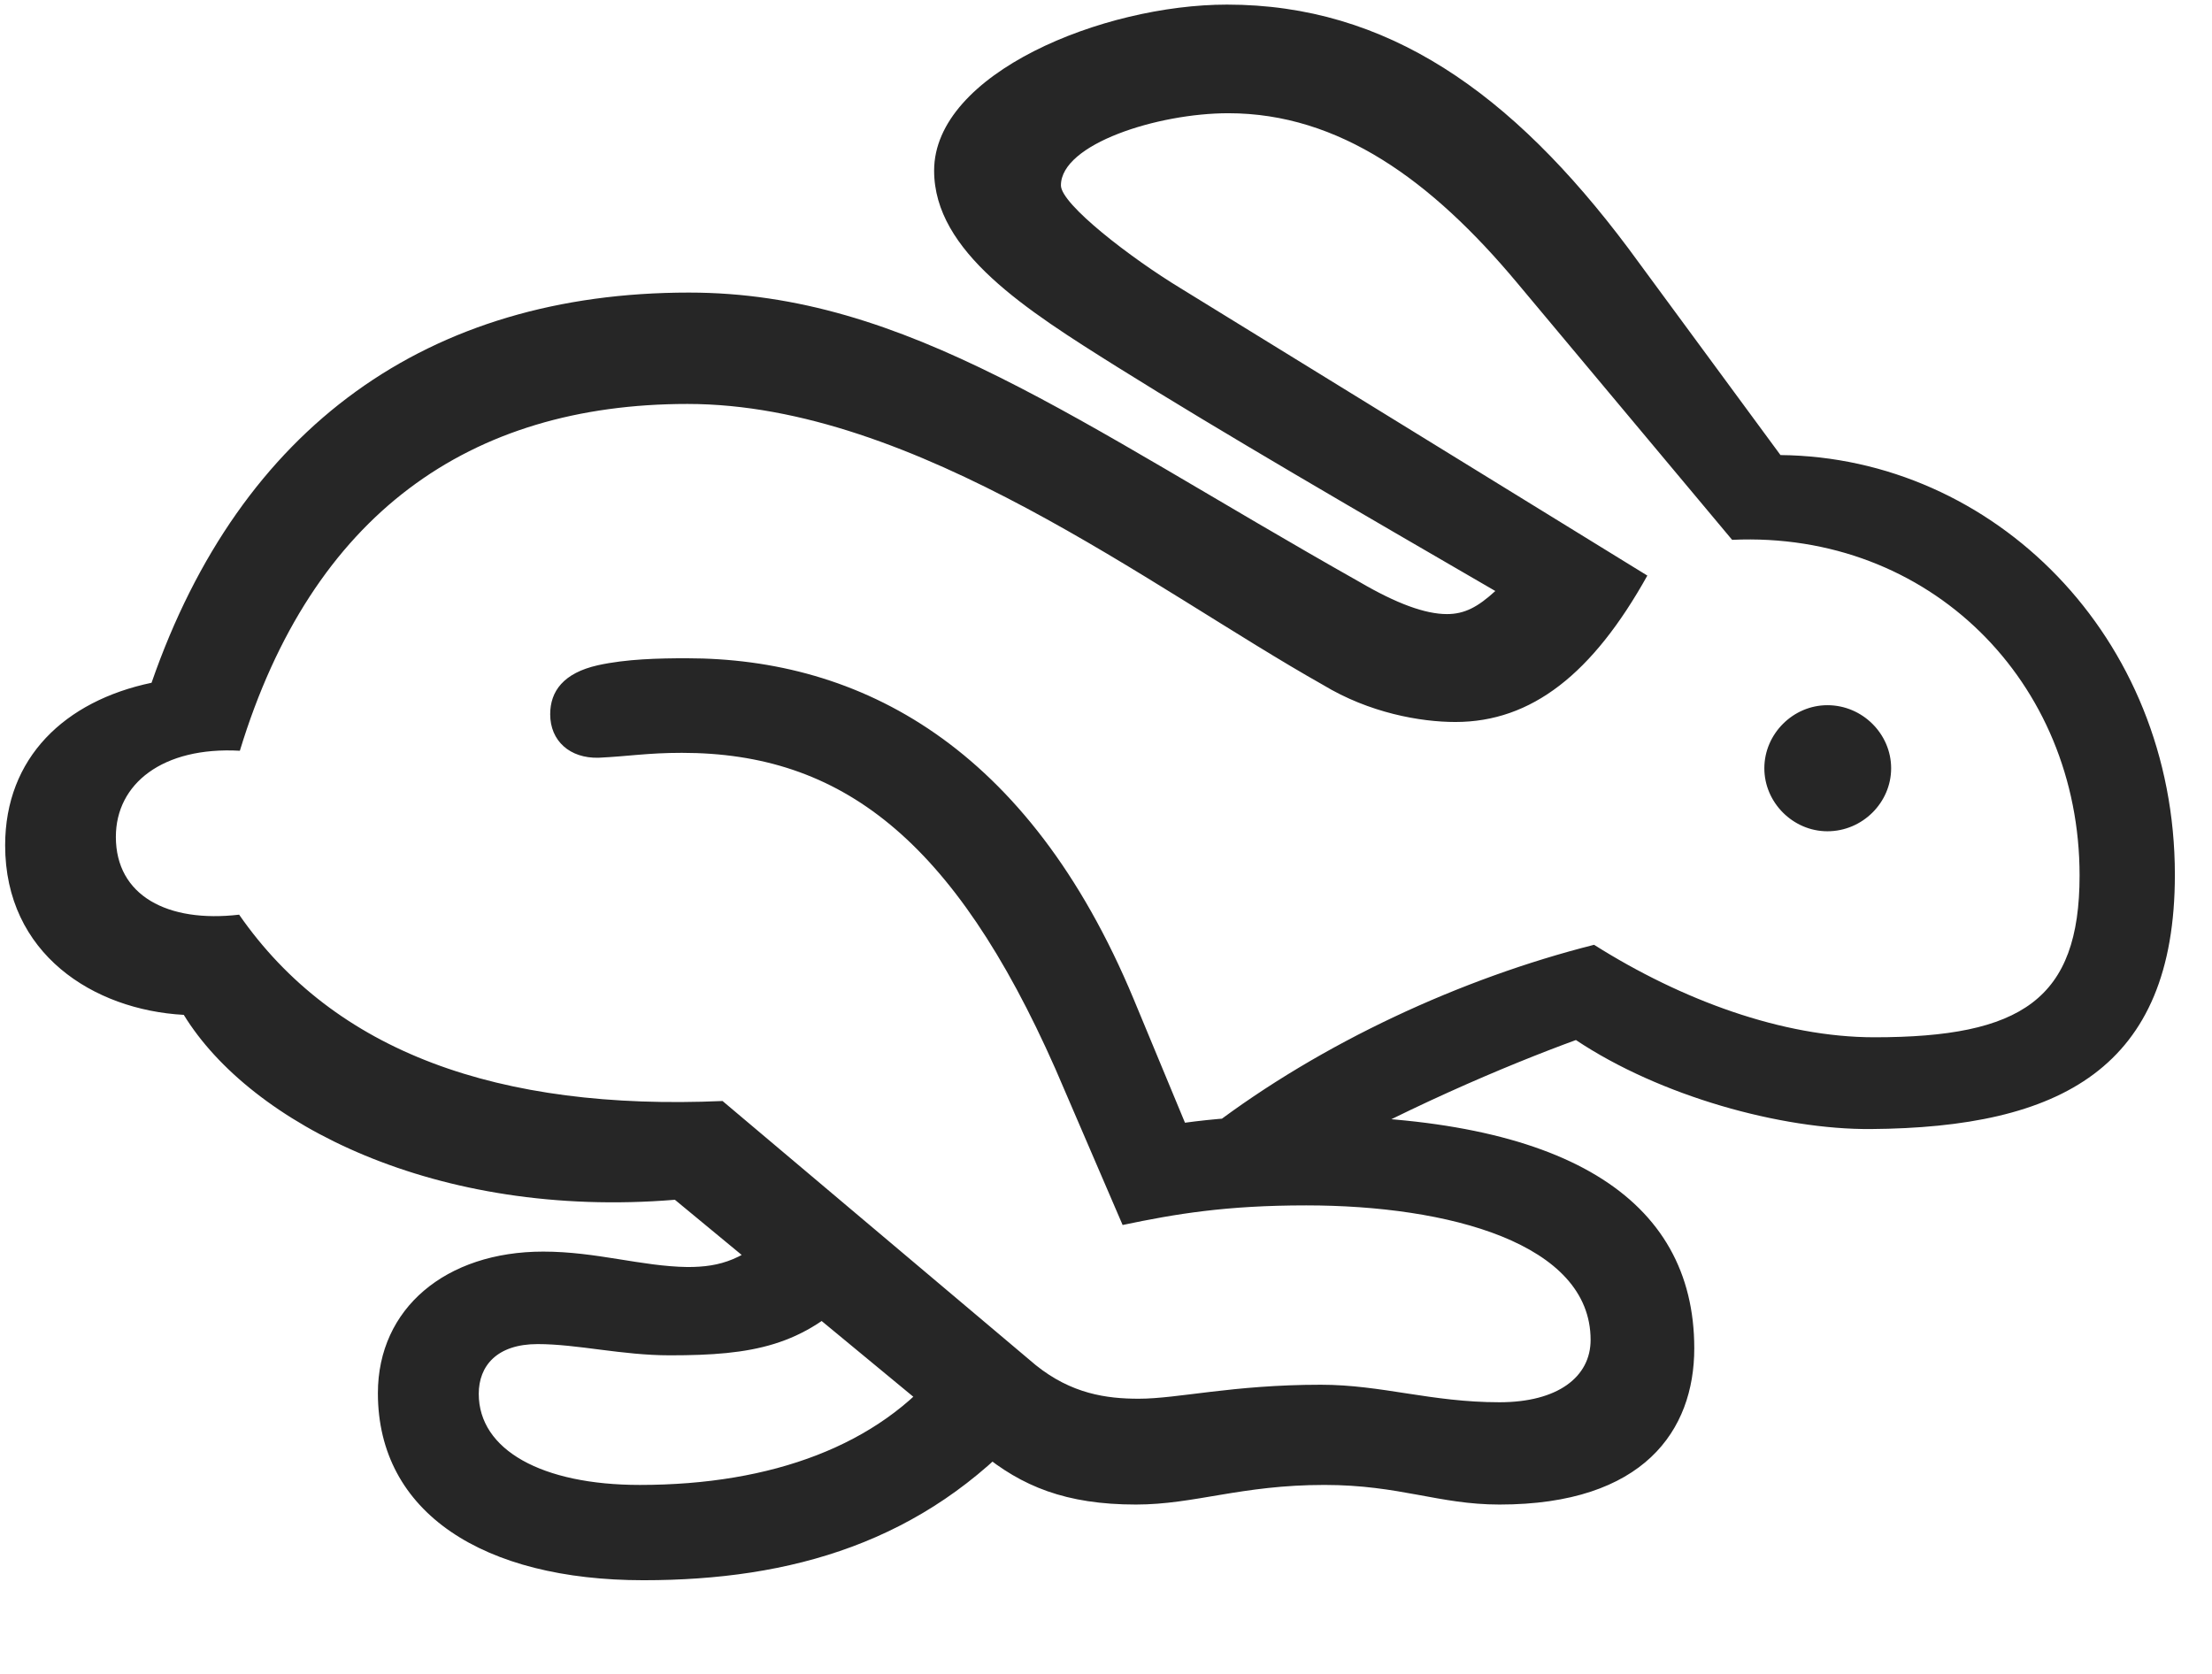 <svg width="37" height="28" viewBox="0 0 37 28" fill="none" xmlns="http://www.w3.org/2000/svg">
<g clip-path="url(#clip0_2207_18032)">
<path d="M25.082 25.167C27.496 25.167 28.34 23.925 28.34 22.554C28.34 20.034 26.16 18.663 21.801 18.663C20.817 18.663 20.254 18.722 19.821 18.78L18.965 16.718C17.196 12.464 14.371 11.011 11.489 11.011C11.02 11.011 10.481 11.022 10 11.128C9.426 11.257 9.203 11.562 9.203 11.948C9.203 12.393 9.531 12.687 10.012 12.675C10.516 12.651 10.832 12.593 11.406 12.593C14.067 12.593 15.953 14.034 17.653 17.878L18.778 20.491C19.668 20.304 20.512 20.163 21.848 20.163C24.227 20.163 26.606 20.796 26.606 22.413C26.606 23.034 26.055 23.456 25.082 23.456C23.934 23.456 23.113 23.163 22.094 23.163C20.617 23.163 19.703 23.397 19.047 23.397C18.508 23.397 17.922 23.315 17.325 22.835L12.086 18.417C8.336 18.581 5.594 17.597 4 15.3C2.805 15.44 1.938 14.983 1.938 13.999C1.938 13.108 2.723 12.487 4.012 12.558C5.219 8.597 7.856 6.757 11.5 6.757C15.321 6.757 19.258 9.839 22.129 11.456C22.903 11.925 23.758 12.077 24.344 12.077C25.621 12.077 26.641 11.268 27.555 9.628L19.75 4.823C18.918 4.319 17.746 3.417 17.746 3.101C17.746 2.409 19.363 1.894 20.547 1.894C22.399 1.894 23.946 3.019 25.375 4.729L28.973 9.03C32.278 8.878 34.785 11.409 34.785 14.643C34.785 16.718 33.813 17.351 31.352 17.351C29.817 17.351 28.129 16.729 26.664 15.804C24.438 16.366 22.106 17.444 20.254 18.851L21.578 19.624C23.383 18.581 25.235 17.808 26.36 17.397C27.766 18.335 29.793 18.897 31.293 18.886C34.457 18.862 36.379 17.878 36.379 14.632C36.379 10.647 33.344 7.647 29.782 7.612L27.238 4.155C25.282 1.542 23.196 0.077 20.524 0.077C18.45 0.077 15.625 1.226 15.625 2.854C15.625 4.214 17.172 5.187 18.684 6.136C20.442 7.237 22.809 8.608 25.012 9.886C24.719 10.155 24.496 10.272 24.203 10.272C23.84 10.272 23.36 10.097 22.738 9.733C18.004 7.062 15.168 4.894 11.524 4.894C7.164 4.894 4.024 7.132 2.535 11.421C1.082 11.726 0.086 12.675 0.086 14.14C0.086 15.956 1.563 16.893 3.074 16.976C4.188 18.792 7.293 20.397 11.289 20.069L16.41 24.3C17.09 24.862 17.828 25.167 19 25.167C19.985 25.167 20.758 24.839 22.153 24.839C23.418 24.839 24.063 25.167 25.082 25.167ZM10.762 26.433C13.235 26.433 15.45 25.8 17.207 23.843L15.754 22.858C14.7 24.171 12.918 24.839 10.703 24.839C9.063 24.839 8.008 24.253 8.008 23.315C8.008 22.847 8.313 22.483 8.992 22.483C9.66 22.483 10.399 22.671 11.207 22.671C12.59 22.671 13.434 22.518 14.336 21.593L13.071 20.479C12.461 21.077 12.051 21.194 11.5 21.194C10.727 21.183 9.977 20.936 9.086 20.936C7.457 20.936 6.321 21.886 6.321 23.304C6.321 25.308 8.09 26.433 10.762 26.433ZM30.567 13.905C31.153 13.905 31.633 13.425 31.633 12.851C31.633 12.276 31.153 11.796 30.567 11.796C29.992 11.796 29.512 12.276 29.512 12.851C29.512 13.425 29.992 13.905 30.567 13.905Z" fill="black" fill-opacity="0.85"/>
</g>
<defs>
<clipPath id="clip0_2207_18032">
<rect width="36.293" height="27.668" fill="white" transform="translate(0.086 0.077)"/>
</clipPath>
</defs>
</svg>
